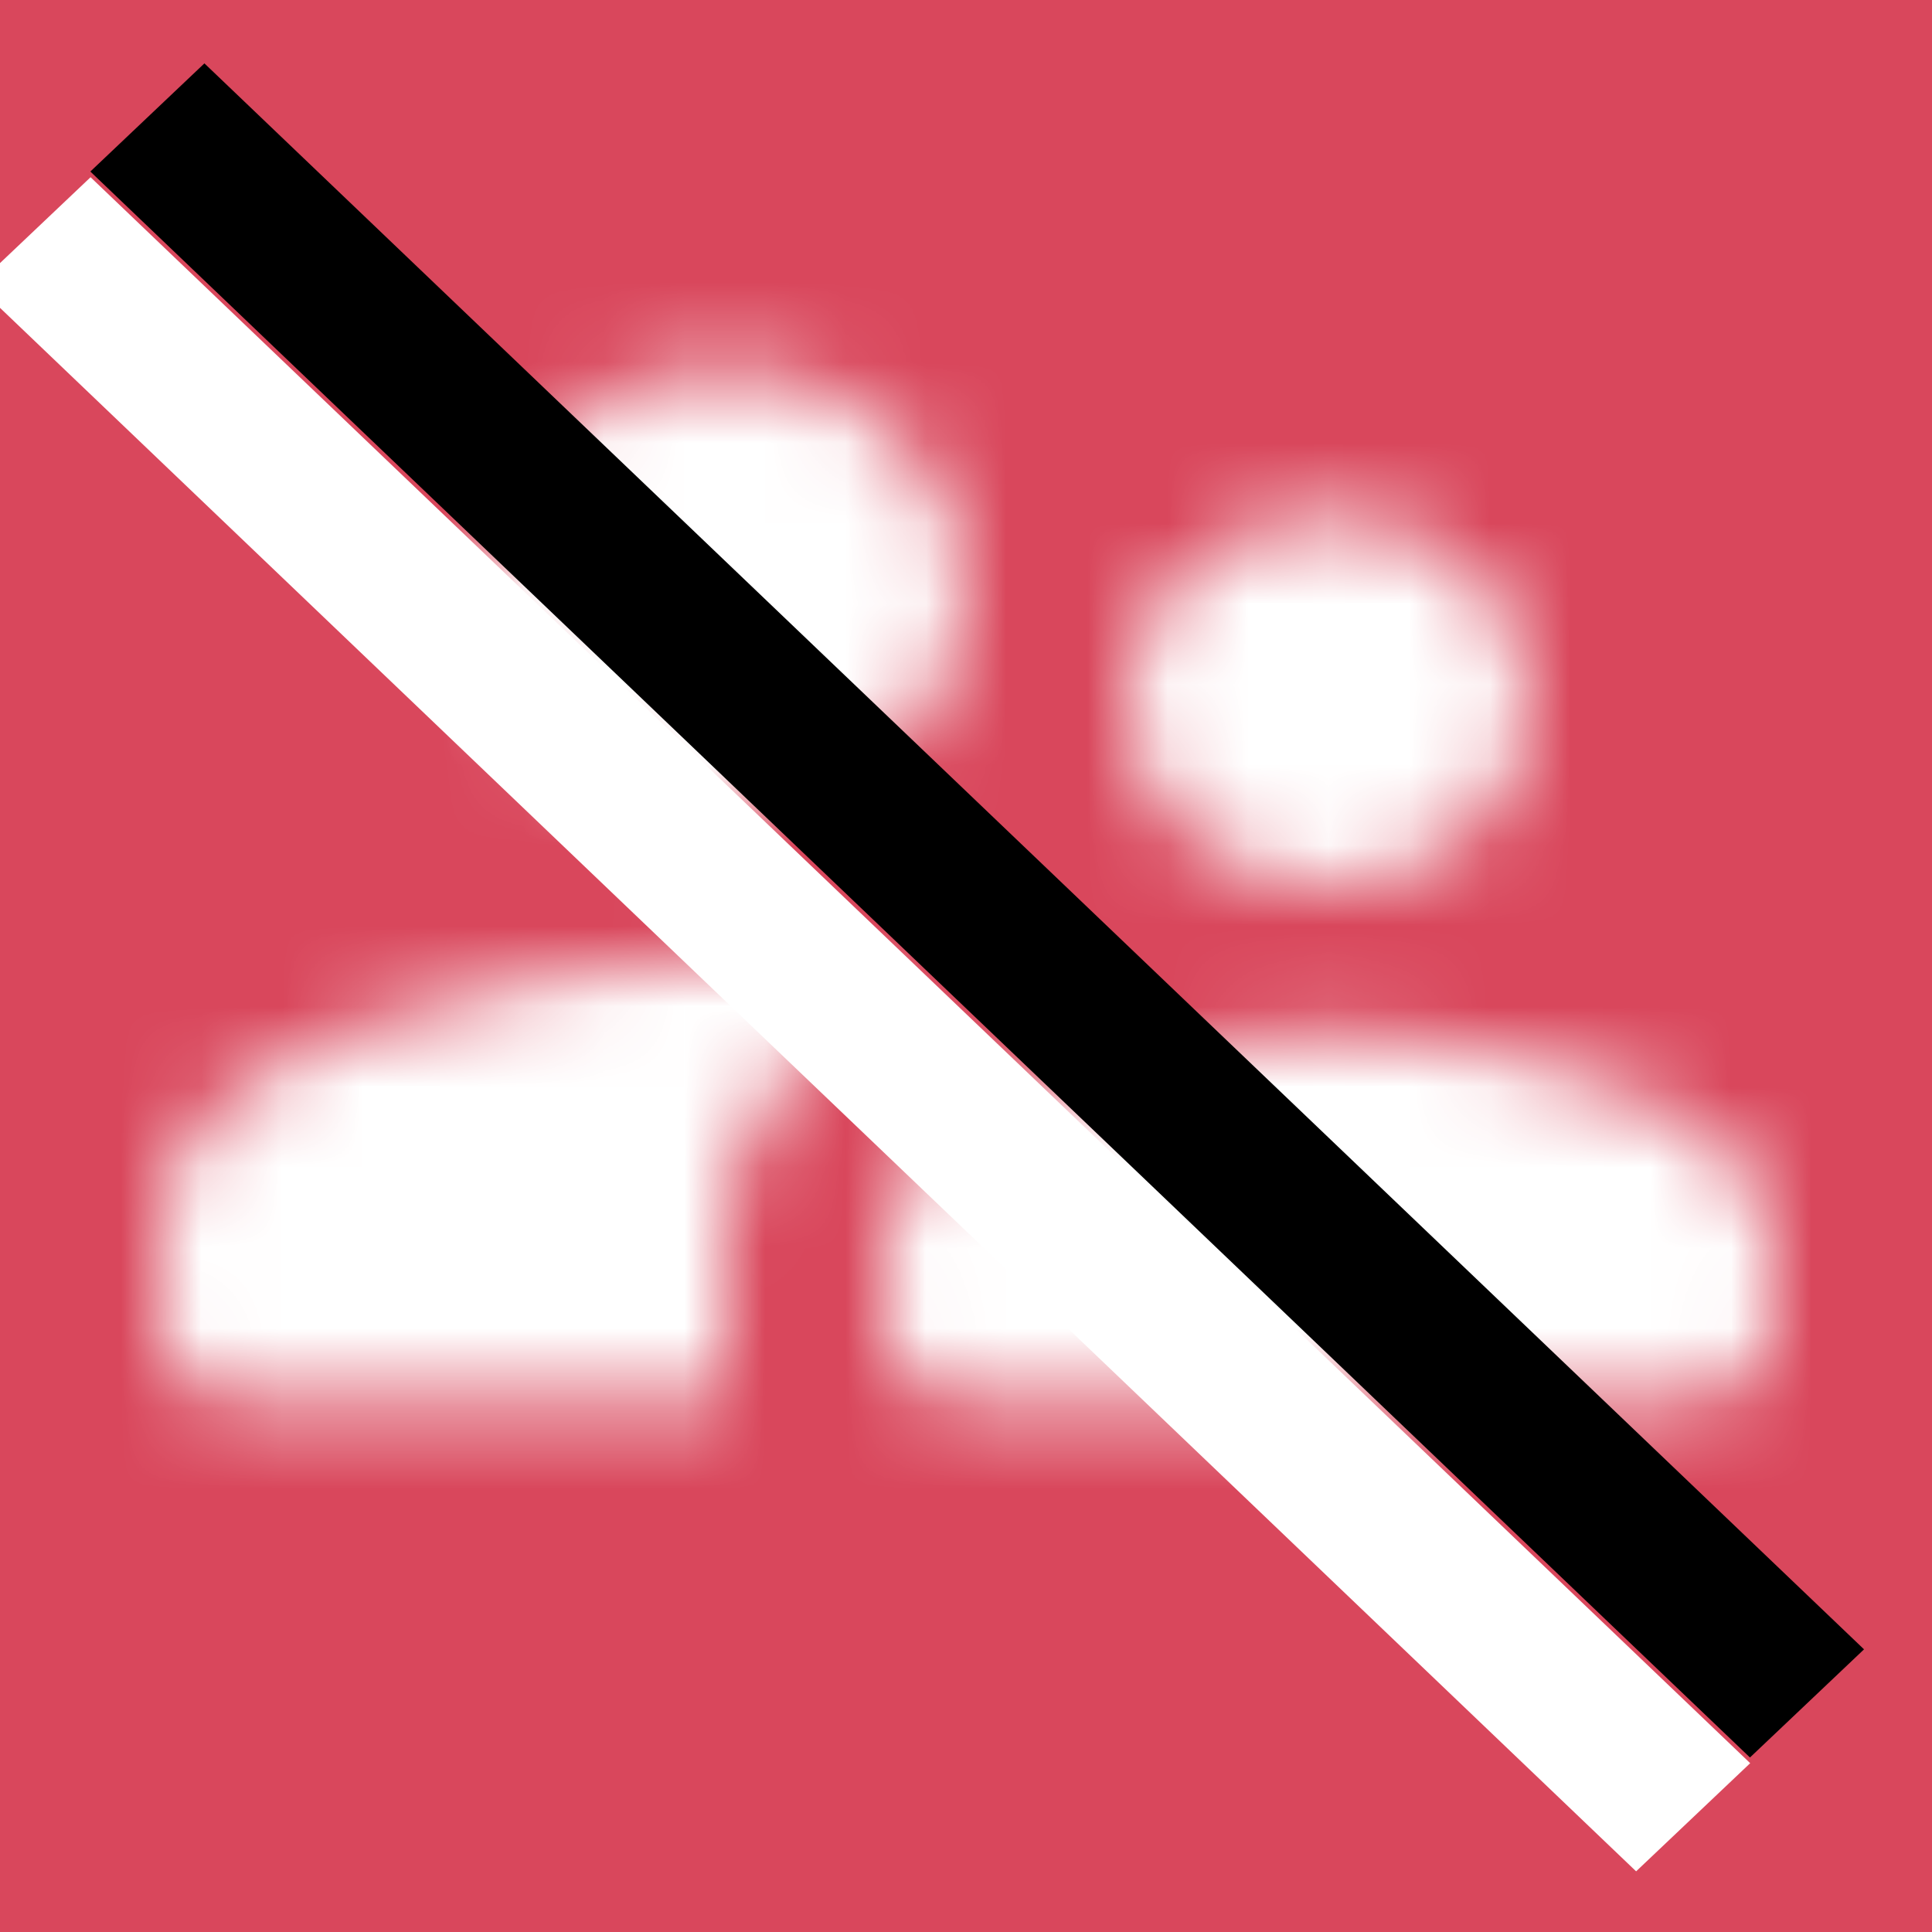 <?xml version="1.0" encoding="UTF-8"?>
<svg width="24px" height="24px" viewBox="0 0 24 24" version="1.1" xmlns="http://www.w3.org/2000/svg" xmlns:xlink="http://www.w3.org/1999/xlink">
    <!-- Generator: Sketch 52.6 (67491) - http://www.bohemiancoding.com/sketch -->
    <title>Icons / Privacy 3</title>
    <desc>Created with Sketch.</desc>
    <defs>
        <path d="M16.5,11 C17.88,11 18.99,9.973 18.99,8.708 C18.99,7.443 17.88,6.417 16.5,6.417 C15.12,6.417 14,7.443 14,8.708 C14,9.973 15.12,11 16.5,11 Z M9,10.083 C10.66,10.083 11.99,8.855 11.99,7.333 C11.99,5.812 10.66,4.583 9,4.583 C7.34,4.583 6,5.812 6,7.333 C6,8.855 7.34,10.083 9,10.083 Z M16.5,12.833 C14.67,12.833 11,13.677 11,15.354 L11,16.5 C11,17.004 11.45,17.417 12,17.417 L21,17.417 C21.55,17.417 22,17.004 22,16.5 L22,15.354 C22,13.677 18.33,12.833 16.5,12.833 Z M9,11.917 C6.67,11.917 2,12.989 2,15.125 L2,16.5 C2,17.004 2.45,17.417 3,17.417 L9,17.417 L9,15.354 C9,14.575 9.33,13.209 11.37,12.173 C10.5,12.008 9.66,11.917 9,11.917 Z" id="path-1"></path>
        <polygon id="path-3" points="10.424 -1.557 12.376 -1.505 13.023 27.004 11.071 26.952"></polygon>
        <filter x="-115.4%" y="-3.5%" width="253.9%" height="107.0%" filterUnits="objectBoundingBox" id="filter-4">
            <feOffset dx="-2" dy="0" in="SourceAlpha" result="shadowOffsetOuter1"></feOffset>
            <feColorMatrix values="0 0 0 0 0.851   0 0 0 0 0.278   0 0 0 0 0.361  0 0 0 1 0" type="matrix" in="shadowOffsetOuter1"></feColorMatrix>
        </filter>
    </defs>
    <g id="Icons-/-Privacy-3" stroke="none" stroke-width="1" fill="none" fill-rule="evenodd">
        <rect fill="#D9475C" x="0" y="0" width="24" height="24"></rect>
        <g id="Group-108" transform="translate(-1, 0)">
            <g id="icon/action/supervisor_account_24px" transform="translate(1, 0)">
                <mask id="mask-2" fill="white">
                    <use xlink:href="#path-1"></use>
                </mask>
                <g fill-rule="nonzero"></g>
                <g id="↳-Color" stroke-width="1" fill-rule="evenodd" mask="url(#mask-2)" fill="#FFFFFF">
                    <rect id="Rectangle" fill-rule="nonzero" x="0" y="0" width="24" height="22"></rect>
                </g>
            </g>
            <g id="Rectangle-8" transform="translate(11.724, 12.724) rotate(-225) translate(-11.724, -12.724) ">
                <use fill="black" fill-opacity="1" filter="url(#filter-4)" xlink:href="#path-3"></use>
                <use fill="#FFFFFF" fill-rule="evenodd" xlink:href="#path-3"></use>
            </g>
        </g>
    </g>
</svg>